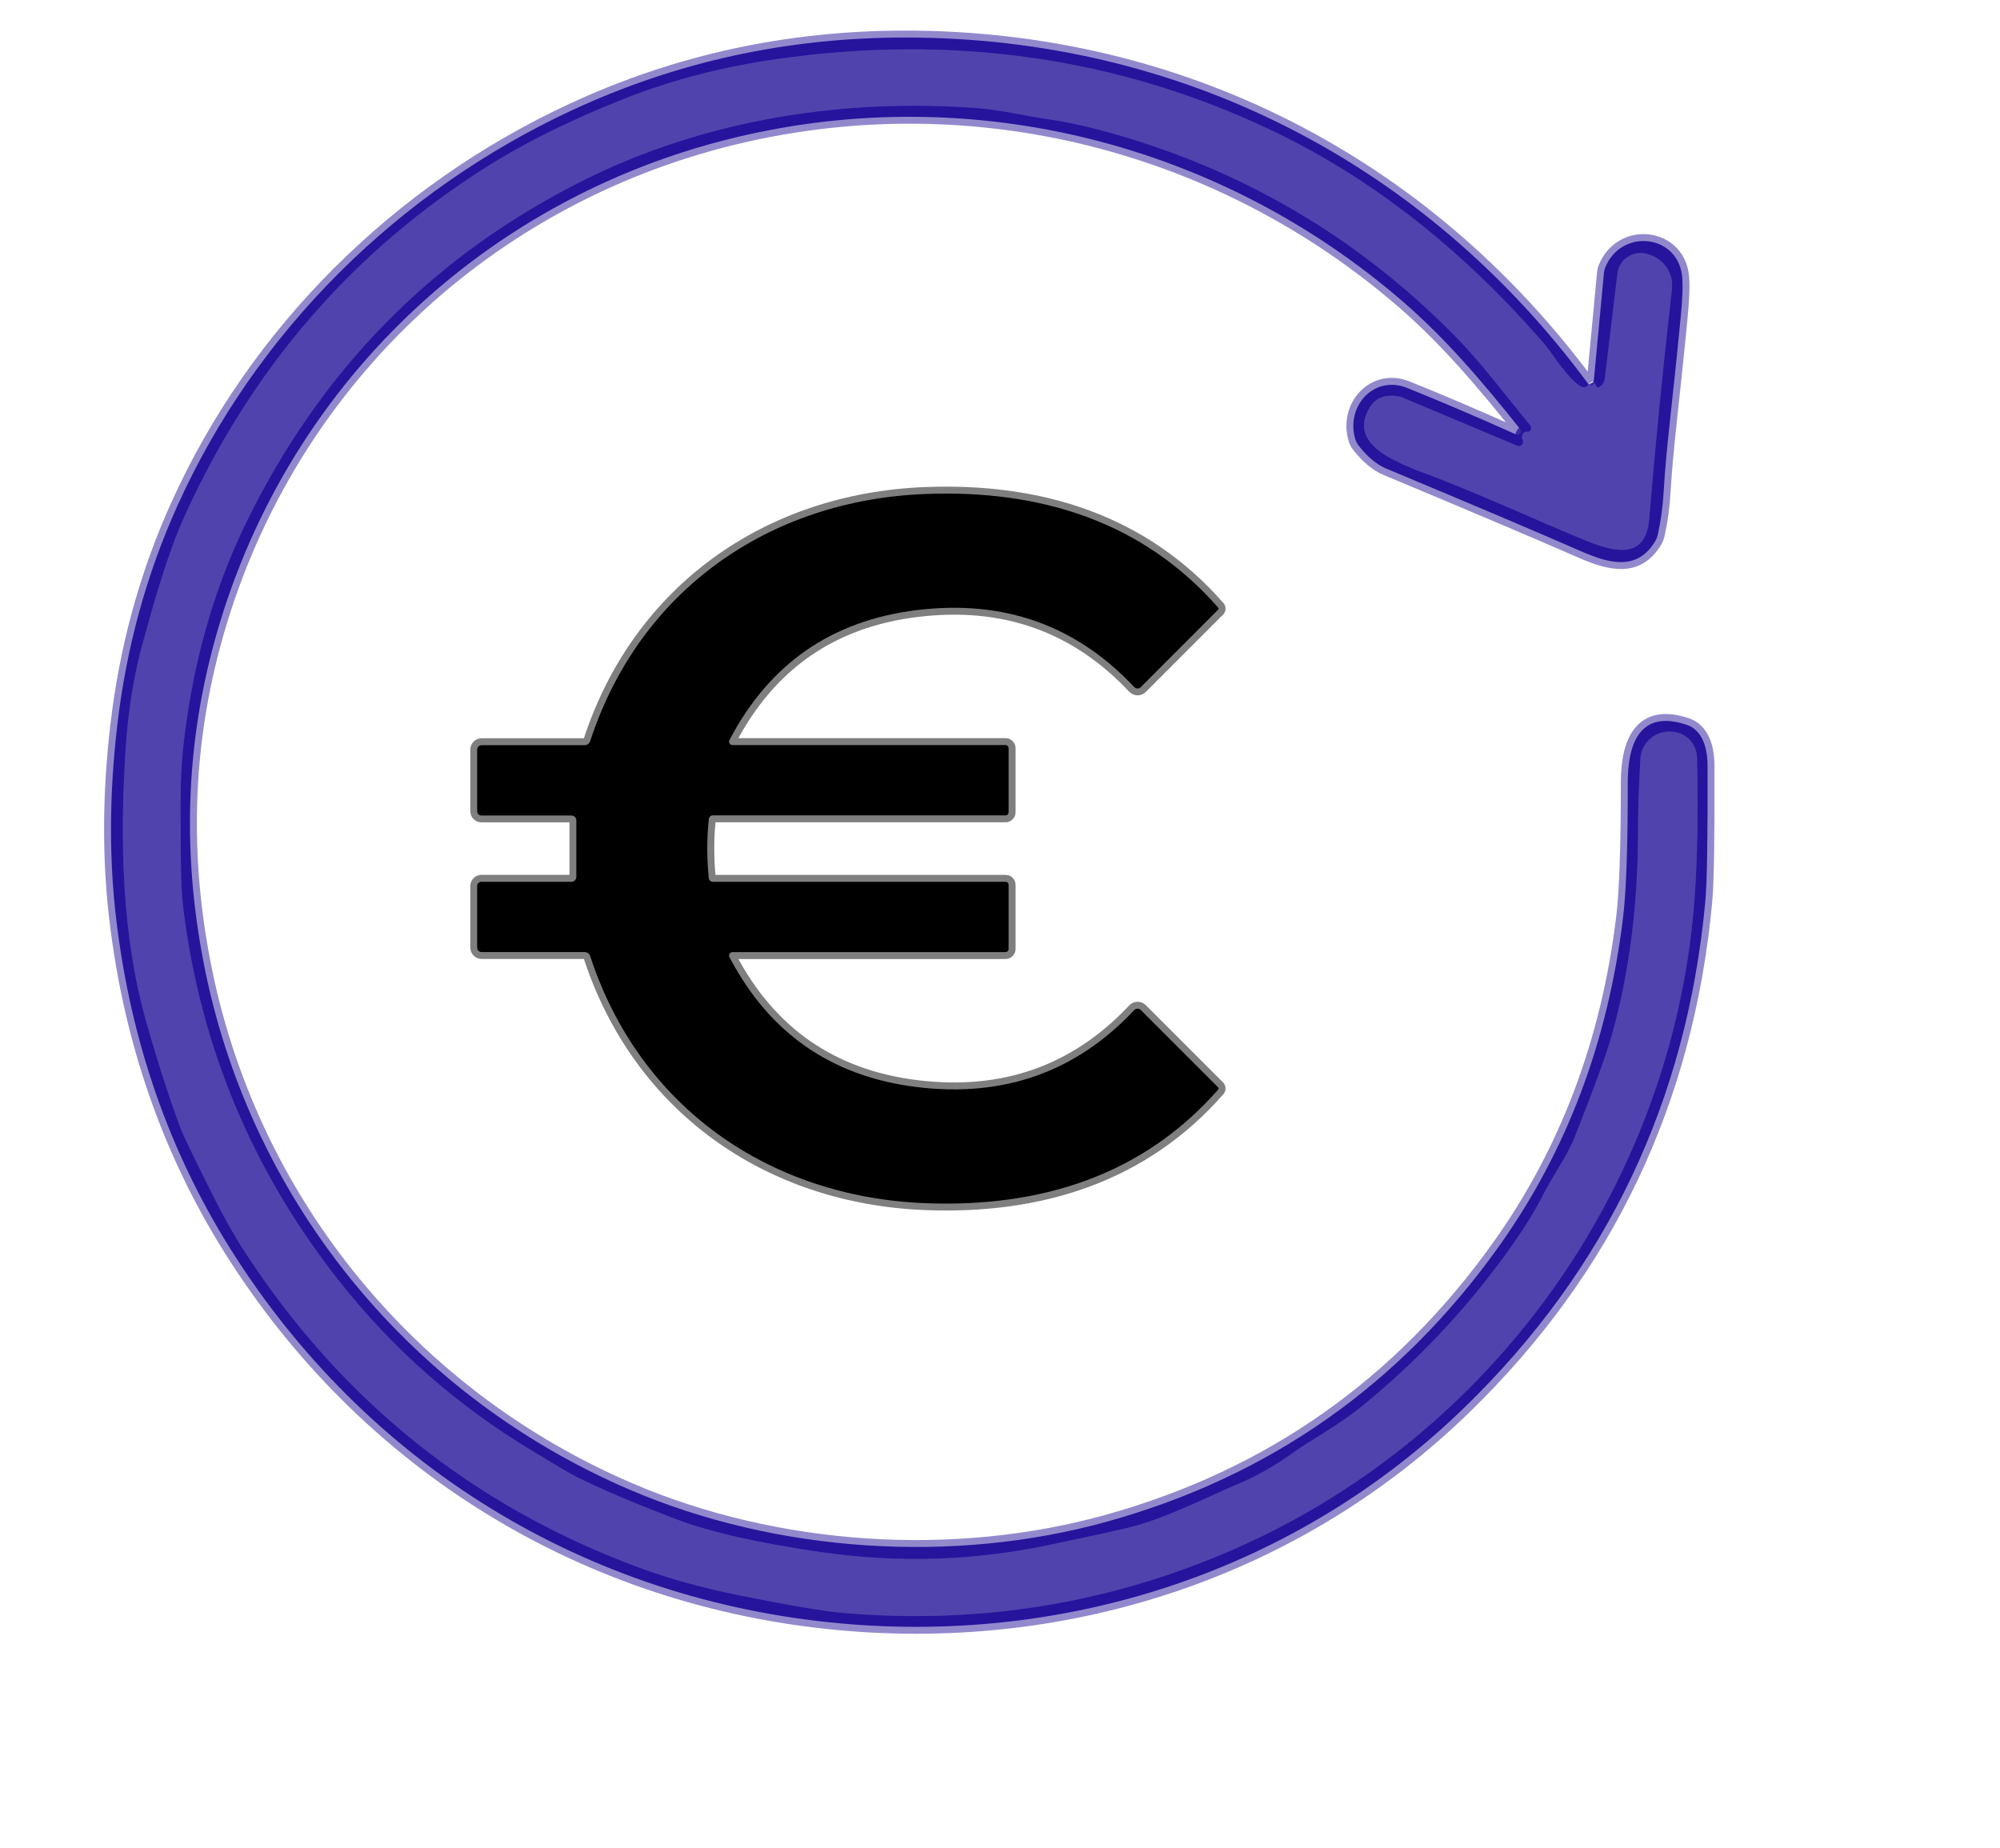 <?xml version="1.0" encoding="UTF-8"?>
<svg id="Capa_1" xmlns="http://www.w3.org/2000/svg" version="1.1" xmlns:xlink="http://www.w3.org/1999/xlink" viewBox="0 0 289 267">
  <!-- Generator: Adobe Illustrator 29.4.0, SVG Export Plug-In . SVG Version: 2.1.0 Build 152)  -->
  <defs>
    <style>
      .st0 {
        stroke: #3b2ca5;
      }

      .st0, .st1, .st2, .st3, .st4 {
        fill: none;
      }

      .st0, .st2, .st3, .st4 {
        stroke-width: 2px;
      }

      .st5 {
        fill: #26149c;
      }

      .st2 {
        stroke: #7f7f7f;
      }

      .st6 {
        fill: #5043ad;
      }

      .st3 {
        stroke: #9289cd;
      }

      .st4 {
        stroke: #a7a0d5;
      }

      .st7 {
        clip-path: url(#clippath);
      }
    </style>
    <clipPath id="clippath">
      <rect class="st1" width="289" height="267"/>
    </clipPath>
  </defs>
  <g class="st7">
    <g>
      <path class="st4" d="M230.29,55.16c.09.09.1.22.01.39-.05.1-.17.17-.29.16-.15,0-.3-.08-.47-.19" vector-effect="non-scaling-stroke"/>
      <path class="st3" d="M229.54,55.52c-23.6-31.99-59.01-50.11-98.75-50.1-17.01,0-33.04,3.5-48.09,10.49-25.16,11.68-45.73,32.01-57.09,57.23-4.47,9.93-7.36,20.47-8.66,31.64-1.17,9.93-1.21,19.36-.13,28.27,2.1,17.41,7.57,33.18,16.41,47.31,19.56,31.25,51.46,50.91,88.34,54.23,33.27,2.99,66-7.84,90.05-31.21,20.54-19.95,32.14-44.33,34.8-73.13.25-2.72.36-9.28.32-19.67-.01-2.54-.75-5.08-3-5.84-6.68-2.25-8.54,2.55-8.53,8.42,0,9.17-.22,15.63-.67,19.36-2.17,17.97-8.15,33.83-17.94,47.57-14.24,19.98-33.1,33.24-56.58,39.77-22.27,6.2-47.8,4.49-68.98-4.58-31.37-13.43-54.36-41.15-61.33-74.75-3.22-15.56-3-30.71.66-45.45C39.7,57.5,68.86,28.84,106.32,19.85c34.36-8.24,70.1.94,96.48,23.8,6.04,5.23,11.43,11.5,16.89,18.39.32.4-.11.96-.58.75-6.06-2.71-11.32-4.95-15.79-6.74-4.77-1.91-8.9,2.64-7.48,7.41.1.33.26.64.47.92,1.29,1.64,2.62,2.75,4,3.33,12.71,5.31,22.07,9.28,28.07,11.91,4.3,1.89,8.21,2.84,10.78-1.38.18-.3.31-.64.39-.98.44-1.95.73-4.07.86-6.34.39-6.67,1.24-12.43,2.44-24.95.29-2.91.35-4.98.2-6.21-.74-5.92-8.76-6.77-11.08-1.14-.11.26-.17.53-.2.82l-1.48,15.72" vector-effect="non-scaling-stroke"/>
      <path class="st0" d="M229.54,55.52c-.29.51-.72.58-1.29.21-1.87-1.21-3.98-4.74-5.04-5.97-11.97-13.83-25.2-24.17-39.68-31.02-22.05-10.44-45.84-13.84-71.35-10.19-7.71,1.1-14.92,2.96-21.63,5.59-7.73,3.03-14.42,6.32-20.07,9.87-19.49,12.27-34.1,29.13-43.82,50.59-2.57,5.67-4.62,13.2-6.06,18.42-1.27,4.61-2.09,9.68-2.45,15.23-.85,13.1-.56,26.88,2.97,39.36,1.61,5.67,3.25,10.79,4.94,15.35.34.92,1.79,3.95,4.36,9.1,1.73,3.47,3.37,6.4,4.92,8.79,14.05,21.61,33.07,36.83,57.04,45.68,4.37,1.61,9.24,2.96,14.61,4.03,7.15,1.44,12.14,2.28,14.96,2.52,19.51,1.66,38.14-1.34,55.88-9.01,36.53-15.78,61.99-50.34,66.6-89.6.76-6.51,1.02-14.84.79-25.01-.05-2.09-1.77-3.76-3.87-3.75h-.18c-2.19.02-4,1.73-4.13,3.92-.23,3.95-.34,7.33-.34,10.12.01,10.83-1.24,20.73-3.76,29.71-.77,2.75-2.55,7.67-5.35,14.74-1.22,3.07-3.17,5.55-4.84,8.88-.93,1.85-2.26,4.01-3.98,6.48-6.11,8.77-13.39,16.62-21.86,23.56-3.38,2.77-7.78,5.15-10.12,6.84-2.56,1.85-5.21,3.35-7.95,4.5-4.12,1.73-10.63,5.08-15.88,6.31-2.65.62-6.39,1.44-11.21,2.45-10.91,2.31-21.91,2.67-32.98,1.08-9.06-1.3-16.09-2.89-21.08-4.78-5.03-1.91-9.38-3.72-13.03-5.45-2.71-1.27-4.87-2.72-7.21-4.1-11.16-6.61-20.73-15.01-28.71-25.2-12.37-15.81-19.78-33.62-22.25-53.44-.22-1.78-.34-4-.35-6.67-.03-5.83-.24-11.38.33-16.67,1.29-11.78,4.27-22.49,8.94-32.14,10.85-22.41,27.26-39.06,49.23-49.96,17.43-8.63,37.32-11.74,56.69-10.26,3.33.25,6.49,1.08,10.17,1.6,2.3.33,4.82.86,7.57,1.59,19.9,5.32,37.01,15.29,51.34,29.9,3.71,3.78,7.72,9.16,10.69,12.7.35.42.06,1.07-.43.96-.21-.05-.4.05-.59.28-.16.21-.2.49-.11.74.05.12.08.21.09.26.16.5-.34.95-.82.75l-16.74-7.03c-.11-.04-.21-.07-.32-.09-1.96-.36-3.37.15-4.22,1.53-3.62,5.88,4.96,8.39,10.03,10.37,7.1,2.78,13.93,5.92,19.94,8.42,3.92,1.63,9.83,4.18,10.38-2.61.87-10.57,1.96-21.66,3.29-33.26.25-2.2-1.11-4.27-3.23-4.93l-.26-.08c-2.02-.67-4.14.68-4.39,2.79l-1.83,15.21c-.07.59-.47,1.09-1.02,1.3-.04.02-.23-.27-.58-.87" vector-effect="non-scaling-stroke"/>
      <path class="st2" d="M83.29,122.62v4.12c-.02.38-.33.67-.71.67h-13.01c-.34,0-.61.28-.61.62v8.89c0,.36.29.65.64.65h14.89c.36,0,.69.23.8.58,7.09,21.71,25.74,34.82,48.44,35.71,16.6.65,31.41-3.99,42.31-16.42.08-.09.07-.23,0-.31l-11.18-11.18c-.26-.26-.69-.26-.95.01-8.41,8.95-18.88,12.65-31.41,11.12-12.29-1.5-21.32-7.76-27.08-18.77-.18-.33.06-.73.44-.73h39.44c.25,0,.45-.2.45-.45v-9.28c0-.24-.19-.43-.43-.43h-42.31c-.3,0-.55-.23-.58-.53-.15-1.42-.22-2.84-.22-4.27s.07-2.85.22-4.26c.03-.31.28-.54.58-.54h42.31c.24,0,.43-.19.43-.43v-9.28c0-.25-.2-.45-.45-.45h-39.44c-.38,0-.62-.4-.44-.73,5.76-11.01,14.78-17.27,27.07-18.77,12.54-1.54,23.01,2.17,31.42,11.12.25.26.68.27.95,0l11.17-11.18c.09-.08.09-.22,0-.31-10.9-12.43-25.71-17.06-42.31-16.41-22.7.89-41.35,14.01-48.43,35.72-.12.34-.44.58-.8.58h-14.89c-.36,0-.64.29-.64.65v8.89c0,.34.27.61.61.61h13.01c.38,0,.69.3.71.68v4.11" vector-effect="non-scaling-stroke"/>
    </g>
  </g>
  <path class="st5" d="M229.54,55.52c-.29.51-.72.58-1.29.21-1.87-1.21-3.98-4.74-5.04-5.97-11.97-13.83-25.2-24.17-39.68-31.02-22.05-10.44-45.84-13.84-71.35-10.19-7.71,1.1-14.92,2.96-21.63,5.59-7.73,3.03-14.42,6.32-20.07,9.87-19.49,12.27-34.1,29.13-43.82,50.59-2.57,5.67-4.62,13.2-6.06,18.42-1.27,4.61-2.09,9.68-2.45,15.23-.85,13.1-.56,26.88,2.97,39.36,1.61,5.67,3.25,10.79,4.94,15.35.34.92,1.79,3.95,4.36,9.1,1.73,3.47,3.37,6.4,4.92,8.79,14.05,21.61,33.07,36.83,57.04,45.68,4.37,1.61,9.24,2.96,14.61,4.03,7.15,1.44,12.14,2.28,14.96,2.52,19.51,1.66,38.14-1.34,55.88-9.01,36.53-15.78,61.99-50.34,66.6-89.6.76-6.51,1.02-14.84.79-25.01-.05-2.09-1.77-3.76-3.87-3.75h-.18c-2.19.02-4,1.73-4.13,3.92-.23,3.95-.34,7.33-.34,10.12.01,10.83-1.24,20.73-3.76,29.71-.77,2.75-2.55,7.67-5.35,14.74-1.22,3.07-3.17,5.55-4.84,8.88-.93,1.85-2.26,4.01-3.98,6.48-6.11,8.77-13.39,16.62-21.86,23.56-3.38,2.77-7.78,5.15-10.12,6.84-2.56,1.85-5.21,3.35-7.95,4.5-4.12,1.73-10.63,5.08-15.88,6.31-2.65.62-6.39,1.44-11.21,2.45-10.91,2.31-21.91,2.67-32.98,1.08-9.06-1.3-16.09-2.89-21.08-4.78-5.03-1.91-9.38-3.72-13.03-5.45-2.71-1.27-4.87-2.72-7.21-4.1-11.16-6.61-20.73-15.01-28.71-25.2-12.37-15.81-19.78-33.62-22.25-53.44-.22-1.78-.34-4-.35-6.67-.03-5.83-.24-11.38.33-16.67,1.29-11.78,4.27-22.49,8.94-32.14,10.85-22.41,27.26-39.06,49.23-49.96,17.43-8.63,37.32-11.74,56.69-10.26,3.33.25,6.49,1.08,10.17,1.6,2.3.33,4.82.86,7.57,1.59,19.9,5.32,37.01,15.29,51.34,29.9,3.71,3.78,7.72,9.16,10.69,12.7.35.42.06,1.07-.43.96-.21-.05-.4.05-.59.28-.16.21-.2.49-.11.74.05.12.08.21.09.26.16.5-.34.95-.82.75l-16.74-7.03c-.11-.04-.21-.07-.32-.09-1.96-.36-3.37.15-4.22,1.53-3.62,5.88,4.96,8.39,10.03,10.37,7.1,2.78,13.93,5.92,19.94,8.42,3.92,1.63,9.83,4.18,10.38-2.61.87-10.57,1.96-21.66,3.29-33.26.25-2.2-1.11-4.27-3.23-4.93l-.26-.08c-2.02-.67-4.14.68-4.39,2.79l-1.83,15.21c-.07.59-.47,1.09-1.02,1.3-.04.02-.23-.27-.58-.87l1.48-15.72c.03-.29.09-.56.2-.82,2.32-5.63,10.34-4.78,11.08,1.14.15,1.23.09,3.3-.2,6.21-1.2,12.52-2.05,18.28-2.44,24.95-.13,2.27-.42,4.39-.86,6.34-.08.34-.21.68-.39.98-2.57,4.22-6.48,3.27-10.78,1.38-6-2.63-15.36-6.6-28.07-11.91-1.38-.58-2.71-1.69-4-3.33-.21-.28-.37-.59-.47-.92-1.42-4.77,2.71-9.32,7.48-7.41,4.47,1.79,9.73,4.03,15.79,6.74.47.21.9-.35.58-.75-5.46-6.89-10.85-13.16-16.89-18.39-26.38-22.86-62.12-32.04-96.48-23.8C68.86,28.84,39.7,57.5,30.37,95.08c-3.66,14.74-3.88,29.89-.66,45.45,6.97,33.6,29.96,61.32,61.33,74.75,21.18,9.07,46.71,10.78,68.98,4.58,23.48-6.53,42.34-19.79,56.58-39.77,9.79-13.74,15.77-29.6,17.94-47.57.45-3.73.68-10.19.67-19.36-.01-5.87,1.85-10.67,8.53-8.42,2.25.76,2.99,3.3,3,5.84.04,10.39-.07,16.95-.32,19.67-2.66,28.8-14.26,53.18-34.8,73.13-24.05,23.37-56.78,34.2-90.05,31.21-36.88-3.32-68.78-22.98-88.34-54.23-8.84-14.13-14.31-29.9-16.41-47.31-1.08-8.91-1.04-18.34.13-28.27,1.3-11.17,4.19-21.71,8.66-31.64,11.36-25.22,31.93-45.55,57.09-57.23,15.05-6.99,31.08-10.49,48.09-10.49,39.74-.01,75.15,18.11,98.75,50.1Z"/>
  <path class="st6" d="M229.54,55.52c.17.11.32.18.47.19.12.01.24-.06.29-.16.09-.17.08-.3-.01-.39.35.6.54.89.58.87.55-.21.95-.71,1.02-1.3l1.83-15.21c.25-2.11,2.37-3.46,4.39-2.79l.26.08c2.12.66,3.48,2.73,3.23,4.93-1.33,11.6-2.42,22.69-3.29,33.26-.55,6.79-6.46,4.24-10.38,2.61-6.01-2.5-12.84-5.64-19.94-8.42-5.07-1.98-13.65-4.49-10.03-10.37.85-1.38,2.26-1.89,4.22-1.53.11.02.21.05.32.09l16.74,7.03c.48.2.98-.25.82-.75,0-.05-.04-.14-.09-.26-.09-.25-.05-.53.11-.74.19-.23.38-.33.59-.28.49.11.78-.54.43-.96-2.97-3.54-6.98-8.92-10.69-12.7-14.33-14.61-31.44-24.58-51.34-29.9-2.75-.73-5.27-1.26-7.57-1.59-3.68-.52-6.84-1.35-10.17-1.6-19.37-1.48-39.26,1.63-56.69,10.26-21.97,10.9-38.38,27.55-49.23,49.96-4.67,9.65-7.65,20.36-8.94,32.14-.57,5.29-.36,10.84-.33,16.67.01,2.67.13,4.89.35,6.67,2.47,19.82,9.88,37.63,22.25,53.44,7.98,10.19,17.55,18.59,28.71,25.2,2.34,1.38,4.5,2.83,7.21,4.1,3.65,1.73,8,3.54,13.03,5.45,4.99,1.89,12.02,3.48,21.08,4.78,11.07,1.59,22.07,1.23,32.98-1.08,4.82-1.01,8.56-1.83,11.21-2.45,5.25-1.23,11.76-4.58,15.88-6.31,2.74-1.15,5.39-2.65,7.95-4.5,2.34-1.69,6.74-4.07,10.12-6.84,8.47-6.94,15.75-14.79,21.86-23.56,1.72-2.47,3.05-4.63,3.98-6.48,1.67-3.33,3.62-5.81,4.84-8.88,2.8-7.07,4.58-11.99,5.35-14.74,2.52-8.98,3.77-18.88,3.76-29.71,0-2.79.11-6.17.34-10.12.13-2.19,1.94-3.9,4.13-3.92h.18c2.1-.01,3.82,1.66,3.87,3.75.23,10.17-.03,18.5-.79,25.01-4.61,39.26-30.07,73.82-66.6,89.6-17.74,7.67-36.37,10.67-55.88,9.01-2.82-.24-7.81-1.08-14.96-2.52-5.37-1.07-10.24-2.42-14.61-4.03-23.97-8.85-42.99-24.07-57.04-45.68-1.55-2.39-3.19-5.32-4.92-8.79-2.57-5.15-4.02-8.18-4.36-9.1-1.69-4.56-3.33-9.68-4.94-15.35-3.53-12.48-3.82-26.26-2.97-39.36.36-5.55,1.18-10.62,2.45-15.23,1.44-5.22,3.49-12.75,6.06-18.42,9.72-21.46,24.33-38.32,43.82-50.59,5.65-3.55,12.34-6.84,20.07-9.87,6.71-2.63,13.92-4.49,21.63-5.59,25.51-3.65,49.3-.25,71.35,10.19,14.48,6.85,27.71,17.19,39.68,31.02,1.06,1.23,3.17,4.76,5.04,5.97.57.37,1,.3,1.29-.21Z"/>
  <path d="M102.2,122.62c0,1.43.07,2.85.22,4.27.03.3.28.53.58.53h42.31c.24,0,.43.19.43.43v9.28c0,.25-.2.45-.45.45h-39.44c-.38,0-.62.4-.44.73,5.76,11.01,14.79,17.27,27.08,18.77,12.53,1.53,23-2.17,31.41-11.12.26-.27.69-.27.95-.01l11.18,11.18c.08.08.09.22,0,.31-10.9,12.43-25.71,17.07-42.31,16.42-22.7-.89-41.35-14-48.44-35.71-.11-.35-.44-.58-.8-.58h-14.89c-.35,0-.64-.29-.64-.65v-8.89c0-.34.27-.61.61-.61h13.01c.38,0,.69-.3.71-.68v-8.23c-.02-.38-.33-.67-.71-.67h-13.01c-.34,0-.61-.28-.61-.62v-8.89c0-.36.28-.65.64-.65h14.89c.36,0,.68-.24.8-.58,7.08-21.71,25.73-34.83,48.43-35.72,16.6-.65,31.41,3.98,42.31,16.41.08.09.08.23,0,.31l-11.17,11.18c-.27.27-.7.26-.95,0-8.41-8.95-18.88-12.66-31.42-11.12-12.29,1.5-21.31,7.76-27.07,18.77-.18.33.06.73.44.73h39.44c.25,0,.45.2.45.45v9.28c0,.24-.19.43-.43.43h-42.31c-.3,0-.55.23-.58.54-.15,1.41-.22,2.84-.22,4.26Z"/>
</svg>